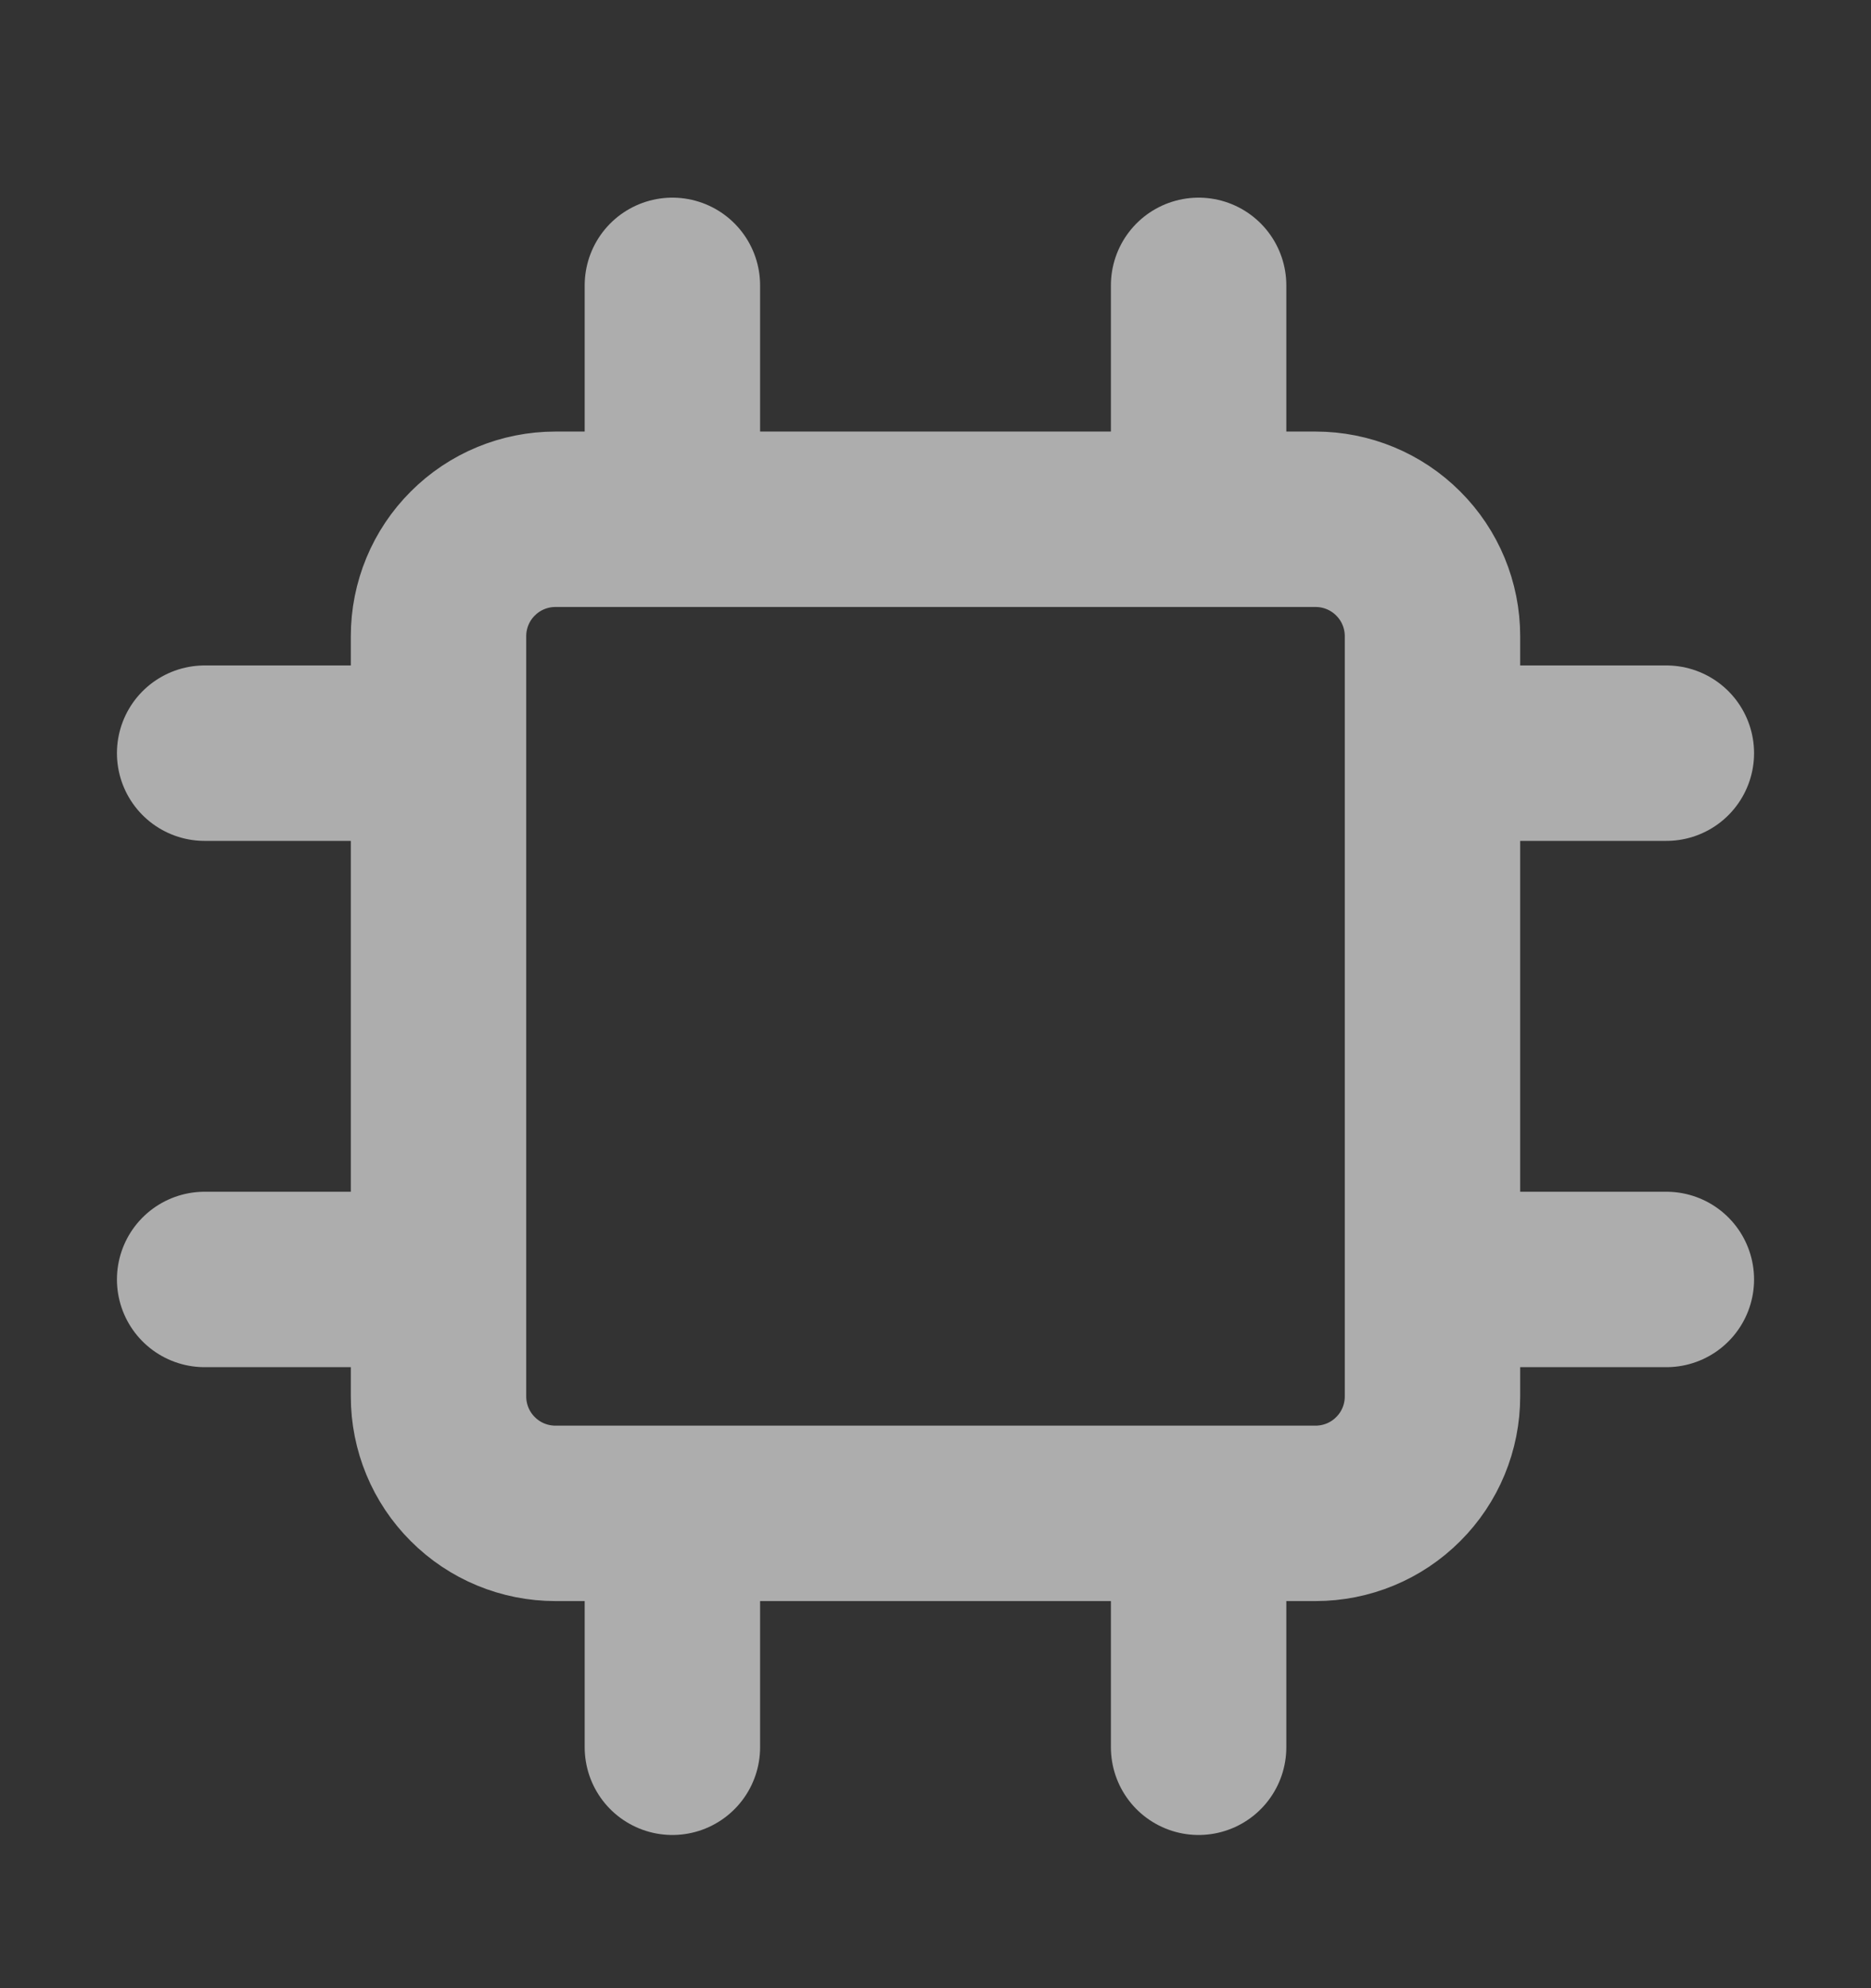 <svg width="16" height="17" viewBox="0 0 16 17" fill="none" xmlns="http://www.w3.org/2000/svg">
<rect x="0" y="0" width="16" height="17" fill="#333333" stroke="none"/>
<g id="SVG">
<path id="Vector" d="M5.75 4.44H4.75C4.485 4.44 4.23 4.545 4.043 4.733C3.855 4.92 3.75 5.175 3.75 5.44V6.44M5.75 4.44V2.44M5.75 4.44H10.25M3.75 6.44V10.94M3.75 6.44H1.75M10.25 4.44H11.25C11.515 4.44 11.77 4.545 11.957 4.733C12.145 4.92 12.25 5.175 12.25 5.44V6.44M10.25 4.44V2.44M12.25 6.44H14.25M12.25 6.44V10.94M5.75 14.94V12.94M10.25 14.94V12.94M12.25 10.94V11.94C12.25 12.205 12.145 12.46 11.957 12.647C11.77 12.835 11.515 12.94 11.25 12.94H4.75C4.485 12.94 4.23 12.835 4.043 12.647C3.855 12.46 3.75 12.205 3.75 11.94V10.94M12.25 10.94H14.25M3.75 10.94H1.75" stroke="white" stroke-opacity="0.6" stroke-width="1.5" stroke-linecap="round" stroke-linejoin="round"/>
</g>
</svg>
